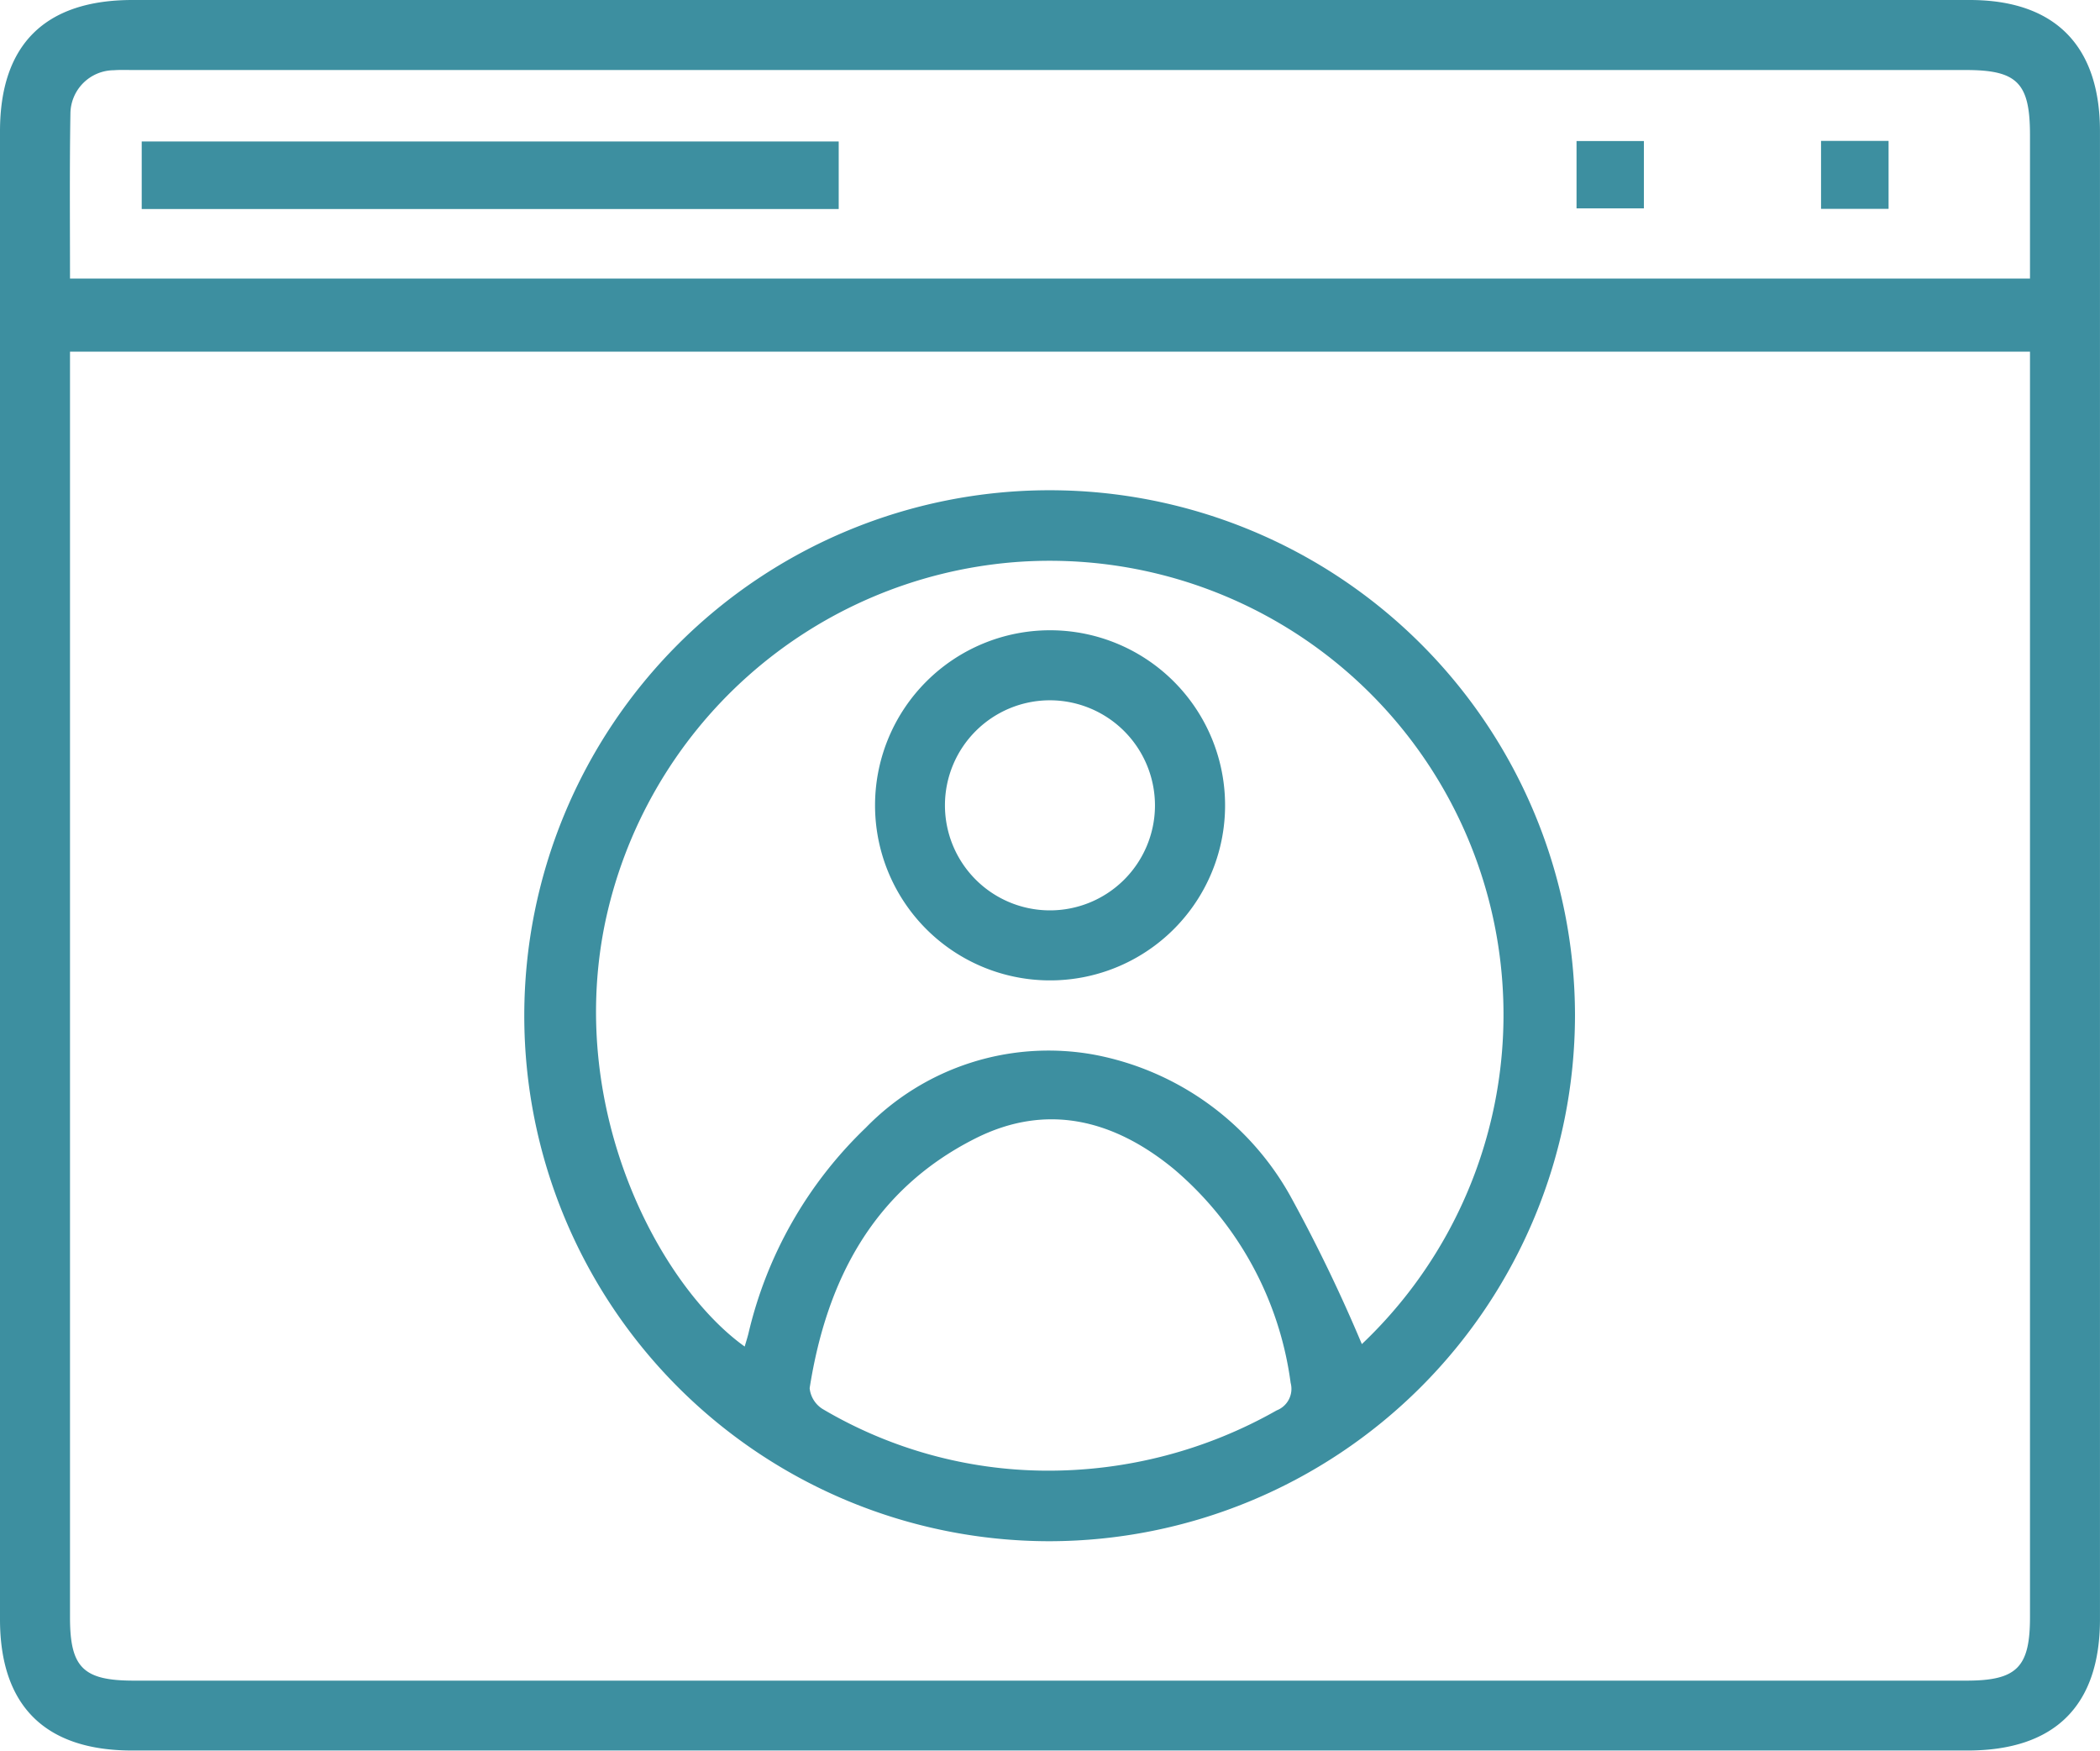 <svg xmlns="http://www.w3.org/2000/svg" xmlns:xlink="http://www.w3.org/1999/xlink" width="71.991" height="60" viewBox="0 0 71.991 60">
  <defs>
    <clipPath id="clip-path">
      <rect id="Rectangle_1118" data-name="Rectangle 1118" width="71.991" height="60" fill="#3d8fa0"/>
    </clipPath>
  </defs>
  <g id="Group_1073" data-name="Group 1073" transform="translate(0 0)">
    <g id="Group_1072" data-name="Group 1072" transform="translate(0 0)" clip-path="url(#clip-path)">
      <path id="Path_307" data-name="Path 307" d="M36.031,0H67.524c2.917,0,4.466,1.562,4.466,4.5q0,25.5,0,50.995c0,2.967-1.549,4.5-4.54,4.5H4.54C1.548,60,0,58.464,0,55.5V4.5C0,1.529,1.542,0,4.54,0H36.031m33.56,12.053H2.4V55.437c0,1.716.453,2.163,2.186,2.163H67.412c1.725,0,2.179-.453,2.179-2.171V12.053ZM2.4,9.547H69.591V4.628c0-1.786-.435-2.228-2.194-2.228H4.578c-.225,0-.451-.01-.674.007A1.5,1.5,0,0,0,2.414,3.9C2.383,5.765,2.4,7.635,2.4,9.547" transform="translate(0 0)" fill="#3d8fa0"/>
      <path id="Path_308" data-name="Path 308" d="M41.951,58.406A18.01,18.01,0,1,1,59.975,40.38,18.042,18.042,0,0,1,41.951,58.406m10.714-6.753a15.555,15.555,0,0,0-11.934-26.8A15.611,15.611,0,0,0,26.7,37.334c-1.267,6.411,1.93,12.34,4.811,14.4.044-.151.088-.29.125-.432a14.273,14.273,0,0,1,4.022-7.063,8.742,8.742,0,0,1,7.822-2.51,9.774,9.774,0,0,1,6.73,4.834,53.763,53.763,0,0,1,2.458,5.087M41.841,55.988a15.856,15.856,0,0,0,7.907-2.066.791.791,0,0,0,.479-.943,11.611,11.611,0,0,0-4-7.326c-2.041-1.679-4.349-2.294-6.819-1.046-3.483,1.759-5.087,4.844-5.67,8.553a.952.952,0,0,0,.444.714,15.194,15.194,0,0,0,7.655,2.114" transform="translate(-5.982 -5.584)" fill="#3d8fa0"/>
      <rect id="Rectangle_1115" data-name="Rectangle 1115" width="23.894" height="2.315" transform="translate(4.858 4.849)" fill="#3d8fa0"/>
      <rect id="Rectangle_1116" data-name="Rectangle 1116" width="2.309" height="2.307" transform="translate(54.046 4.834)" fill="#3d8fa0"/>
      <rect id="Rectangle_1117" data-name="Rectangle 1117" width="2.315" height="2.329" transform="translate(62.428 4.829)" fill="#3d8fa0"/>
      <path id="Path_309" data-name="Path 309" d="M45.959,28.781a6,6,0,1,1-5.991,5.948,6,6,0,0,1,5.991-5.948m.005,2.4a3.6,3.6,0,1,0,3.6,3.634,3.606,3.606,0,0,0-3.6-3.634" transform="translate(-9.97 -7.18)" fill="#3d8fa0"/>
    </g>
  </g>
</svg>
